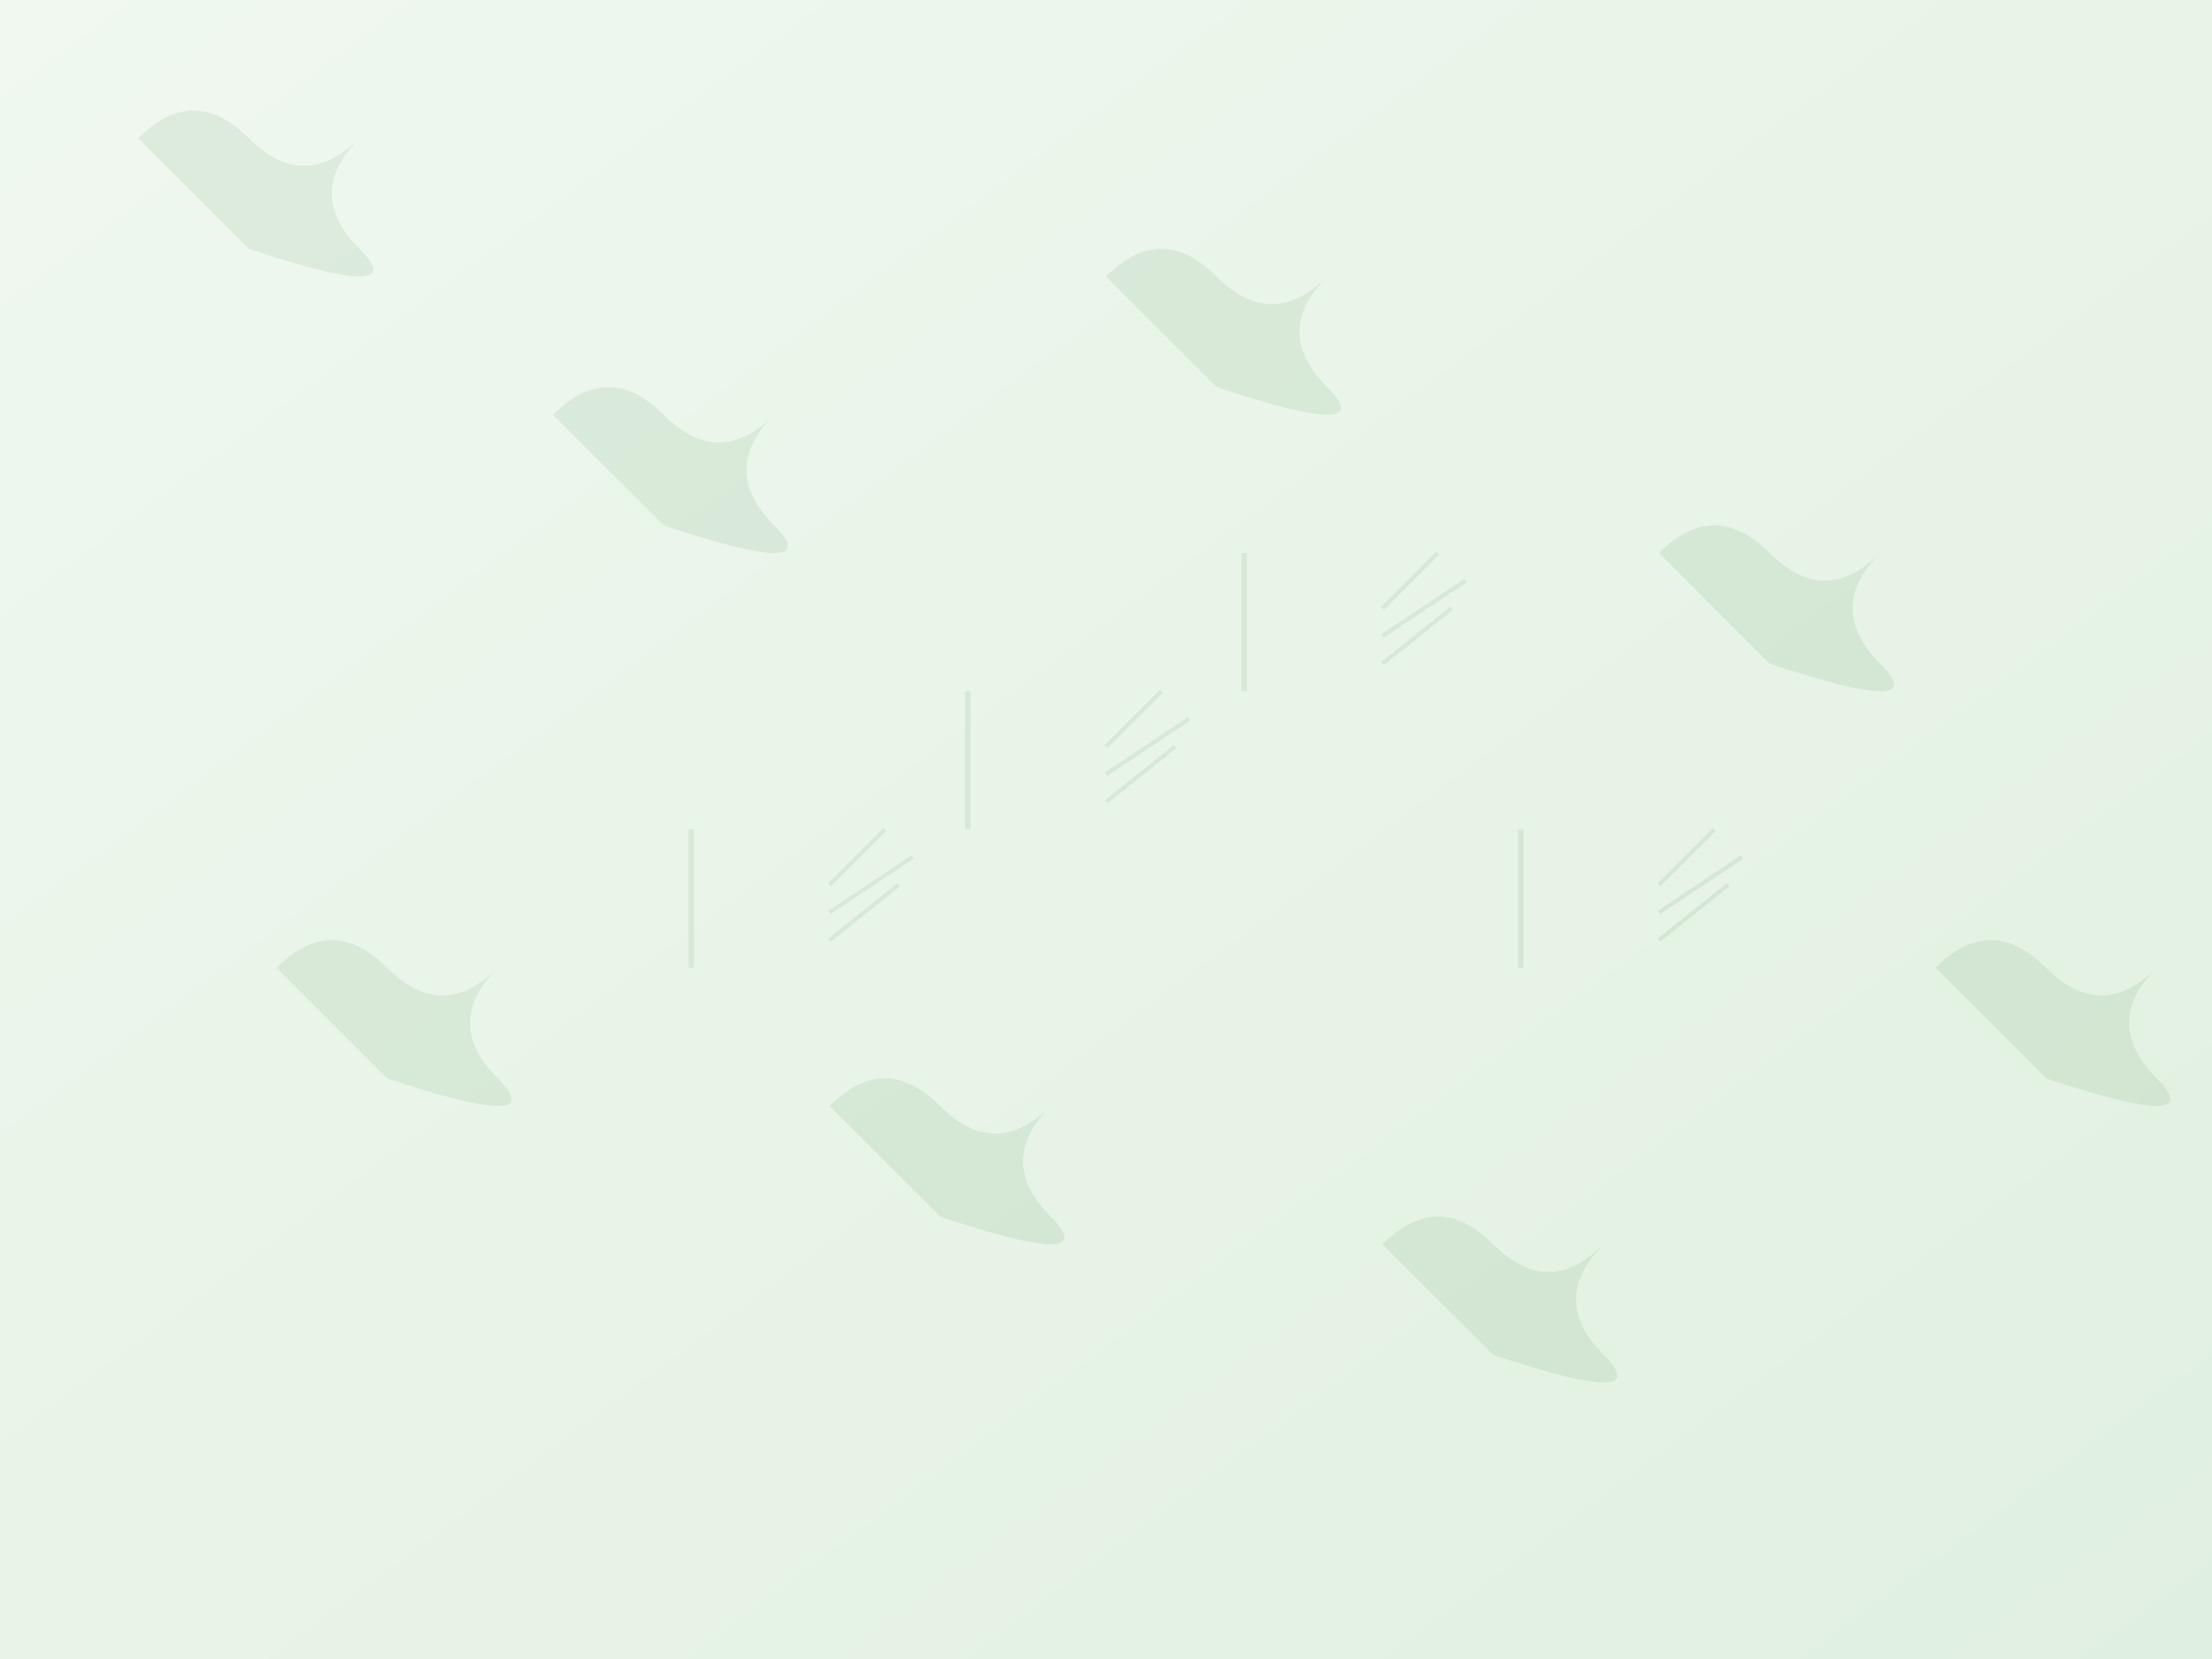 <svg width="800" height="600" xmlns="http://www.w3.org/2000/svg">
  <rect width="100%" height="100%" fill="#333333" stroke="none"/>
  <defs>
    <linearGradient id="grad1" x1="0%" y1="0%" x2="100%" y2="100%">
      <stop offset="0%" style="stop-color:#f0f8f0;stop-opacity:1" />
      <stop offset="100%" style="stop-color:#e0f0e0;stop-opacity:1" />
    </linearGradient>
  </defs>
  <rect width="100%" height="100%" fill="url(#grad1)" />
  
  <!-- Plant pattern elements -->
  <g opacity="0.1" fill="#2e7d32">
    <!-- Leaf shapes scattered around -->
    <path d="M50,50 Q70,30 90,50 T130,50 Q110,70 130,90 T90,90 Q70,70 50,50 Z" />
    <path d="M200,150 Q220,130 240,150 T280,150 Q260,170 280,190 T240,190 Q220,170 200,150 Z" />
    <path d="M400,100 Q420,80 440,100 T480,100 Q460,120 480,140 T440,140 Q420,120 400,100 Z" />
    <path d="M600,200 Q620,180 640,200 T680,200 Q660,220 680,240 T640,240 Q620,220 600,200 Z" />
    <path d="M100,350 Q120,330 140,350 T180,350 Q160,370 180,390 T140,390 Q120,370 100,350 Z" />
    <path d="M300,400 Q320,380 340,400 T380,400 Q360,420 380,440 T340,440 Q320,420 300,400 Z" />
    <path d="M500,450 Q520,430 540,450 T580,450 Q560,470 580,490 T540,490 Q520,470 500,450 Z" />
    <path d="M700,350 Q720,330 740,350 T780,350 Q760,370 780,390 T740,390 Q720,370 700,350 Z" />
    
    <!-- Simple stem patterns -->
    <line x1="250" y1="300" x2="250" y2="350" stroke="#2e7d32" stroke-width="2" />
    <line x1="350" y1="250" x2="350" y2="300" stroke="#2e7d32" stroke-width="2" />
    <line x1="450" y1="200" x2="450" y2="250" stroke="#2e7d32" stroke-width="2" />
    <line x1="550" y1="300" x2="550" y2="350" stroke="#2e7d32" stroke-width="2" />
    
    <!-- Branch patterns -->
    <path d="M300,320 L320,300 M300,330 L330,310 M300,340 L325,320" stroke="#2e7d32" stroke-width="1.5" fill="none" />
    <path d="M400,270 L420,250 M400,280 L430,260 M400,290 L425,270" stroke="#2e7d32" stroke-width="1.5" fill="none" />
    <path d="M500,220 L520,200 M500,230 L530,210 M500,240 L525,220" stroke="#2e7d32" stroke-width="1.5" fill="none" />
    <path d="M600,320 L620,300 M600,330 L630,310 M600,340 L625,320" stroke="#2e7d32" stroke-width="1.5" fill="none" />
  </g>
</svg>
